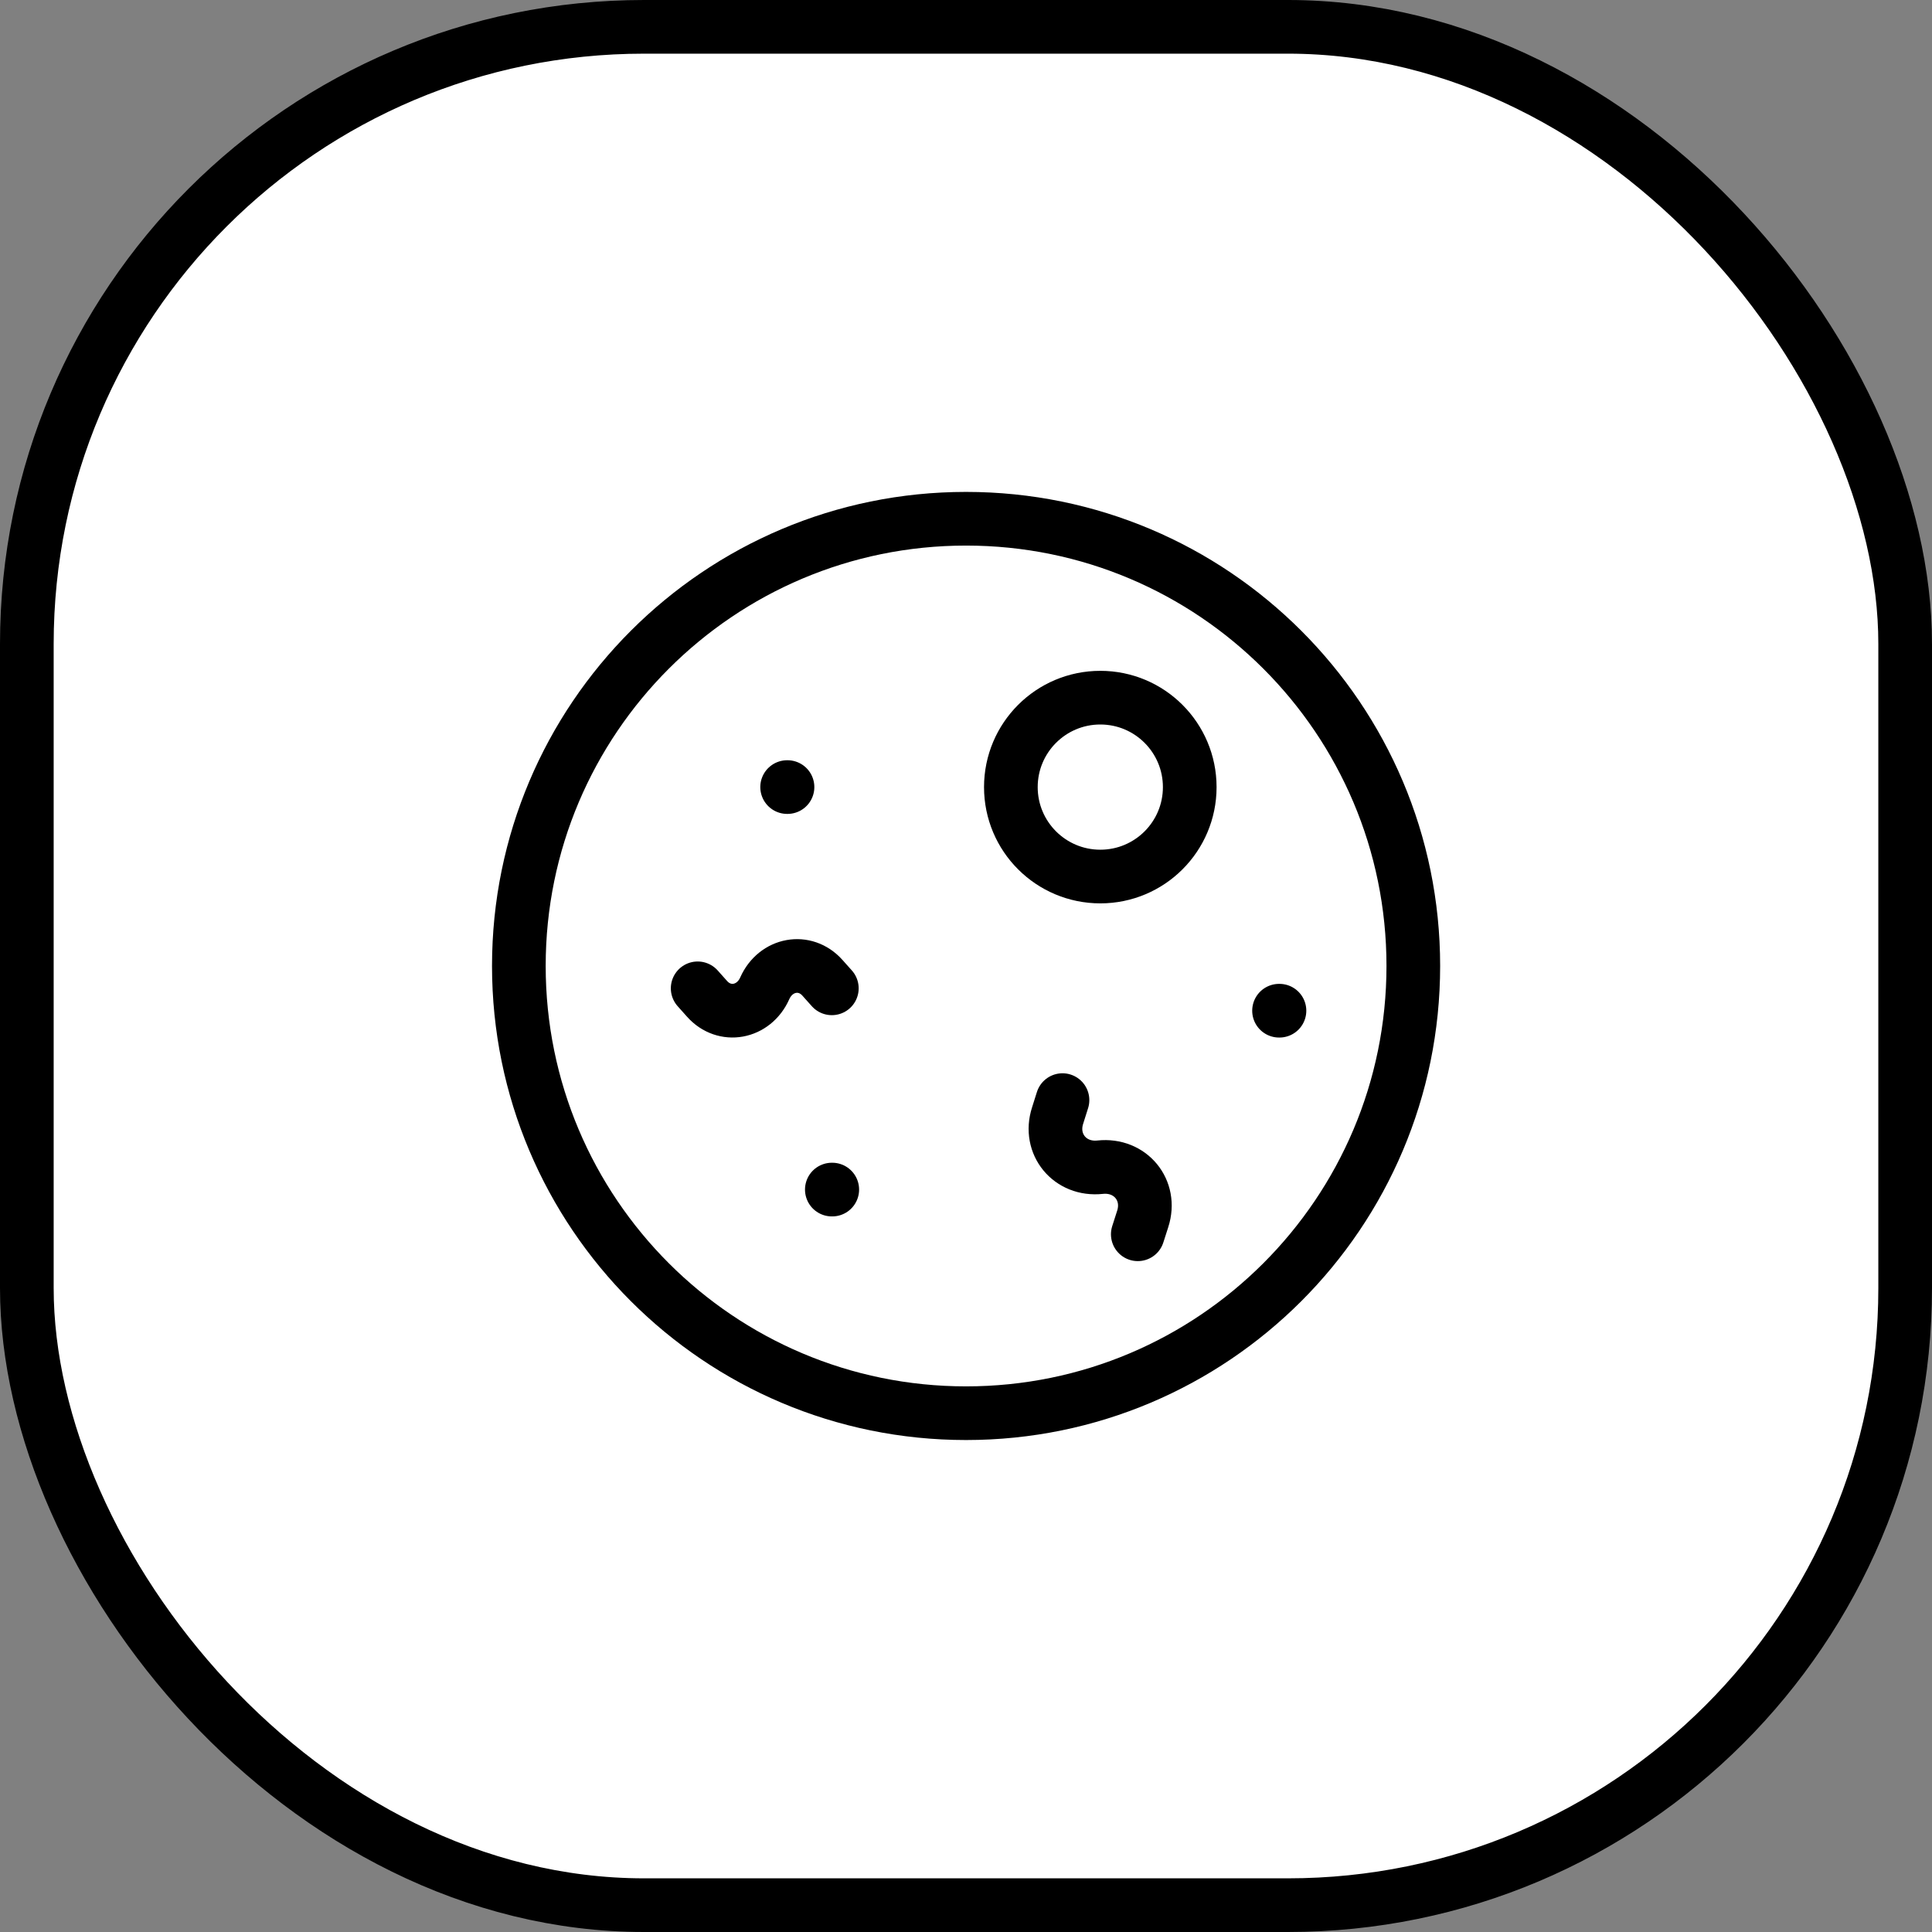 <svg width="36" height="36" viewBox="0 0 36 36" fill="none" xmlns="http://www.w3.org/2000/svg">
<rect x="0" y="0" width="36" height="36" fill="#808080" stroke="none"/>
<rect x="0.5" y="0.5" width="35" height="35" rx="11.5" fill="white" stroke="black"/>
<path d="M18.001 26.333C22.604 26.333 26.335 22.602 26.335 17.999C26.335 13.397 22.604 9.666 18.001 9.666C13.399 9.666 9.668 13.397 9.668 17.999C9.668 22.602 13.399 26.333 18.001 26.333Z" stroke="black" stroke-linecap="round" stroke-linejoin="round"/>
<path d="M20.503 16.333C21.423 16.333 22.169 15.587 22.169 14.667C22.169 13.746 21.423 13 20.503 13C19.582 13 18.836 13.746 18.836 14.667C18.836 15.587 19.582 16.333 20.503 16.333Z" stroke="black" stroke-linecap="round" stroke-linejoin="round"/>
<path d="M13 18.416L13.175 18.612C13.498 18.975 14.045 18.876 14.25 18.416C14.455 17.956 15.002 17.857 15.325 18.22L15.5 18.416M21.201 22.999L21.293 22.712C21.465 22.178 21.062 21.689 20.5 21.749C19.938 21.81 19.535 21.321 19.707 20.787L19.798 20.499M23.841 18.833H23.833M15.508 22.166H15.5M14.674 14.666H14.667" stroke="black" stroke-linecap="round" stroke-linejoin="round"/>
</svg>
